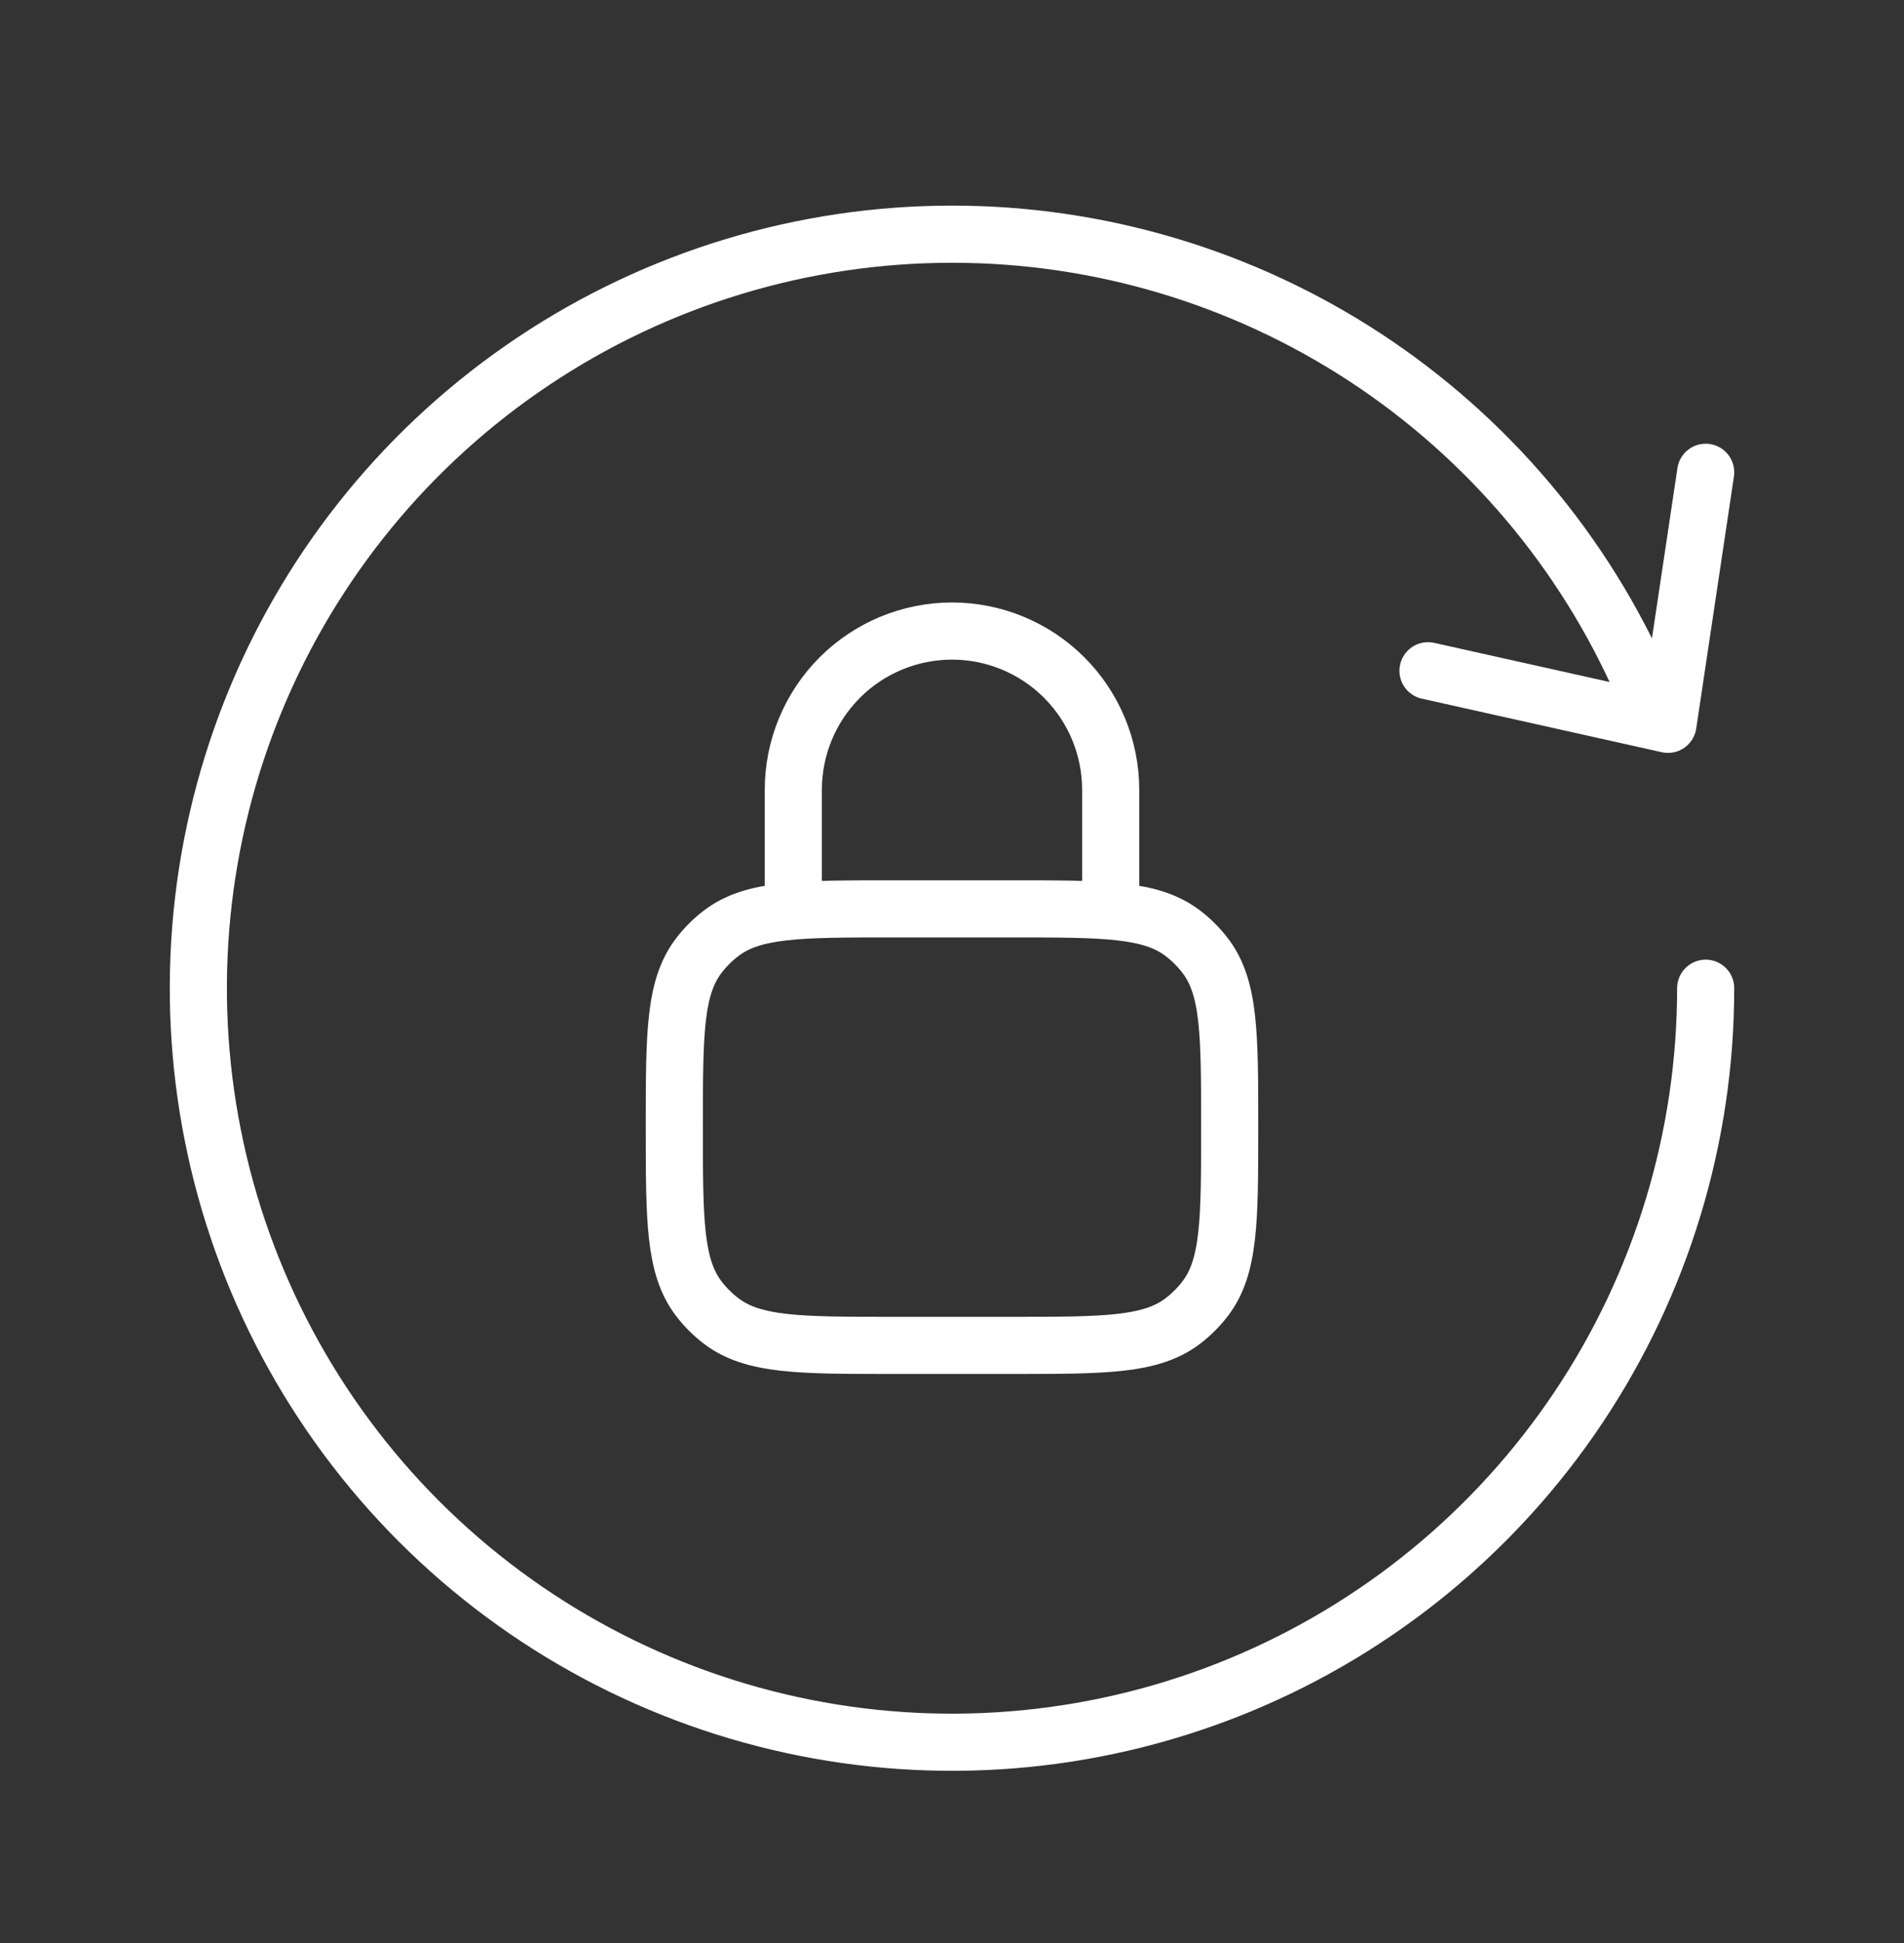 <svg width="50" height="51" viewBox="0 0 50 51" fill="none" xmlns="http://www.w3.org/2000/svg">
<rect x="0" y="0" width="50" height="51" fill="#333333" stroke="none"/>
<path d="M44.792 25.939C44.792 29.854 43.631 33.68 41.456 36.935C39.281 40.189 36.19 42.726 32.574 44.224C28.957 45.722 24.978 46.114 21.139 45.35C17.3 44.587 13.773 42.702 11.005 39.934C8.237 37.166 6.352 33.639 5.589 29.8C4.825 25.961 5.217 21.982 6.715 18.365C8.213 14.749 10.749 11.658 14.004 9.483C17.259 7.308 21.085 6.147 25 6.147C28.852 6.146 32.621 7.269 35.844 9.378C39.067 11.488 41.605 14.492 43.146 18.022M44.792 12.397L43.802 19.012L37.5 17.606" stroke="white" stroke-width="1.5" stroke-linecap="round" stroke-linejoin="round"/>
<path d="M20.833 23.856V20.731C20.833 19.626 21.272 18.566 22.054 17.784C22.835 17.003 23.895 16.564 25 16.564C26.105 16.564 27.165 17.003 27.946 17.784C28.728 18.566 29.167 19.626 29.167 20.731V23.856M23.437 35.314H26.562C29.006 35.314 30.229 35.314 31.069 34.668C31.285 34.502 31.479 34.308 31.646 34.091C32.292 33.249 32.292 32.029 32.292 29.585C32.292 27.141 32.292 25.918 31.646 25.079C31.479 24.862 31.285 24.668 31.069 24.502C30.227 23.856 29.006 23.856 26.562 23.856H23.437C20.994 23.856 19.771 23.856 18.931 24.502C18.714 24.668 18.52 24.862 18.354 25.079C17.708 25.92 17.708 27.141 17.708 29.585C17.708 32.029 17.708 33.252 18.354 34.091C18.52 34.308 18.714 34.502 18.931 34.668C19.773 35.314 20.994 35.314 23.437 35.314Z" stroke="white" stroke-width="1.5" stroke-linecap="round" stroke-linejoin="round"/>
</svg>

